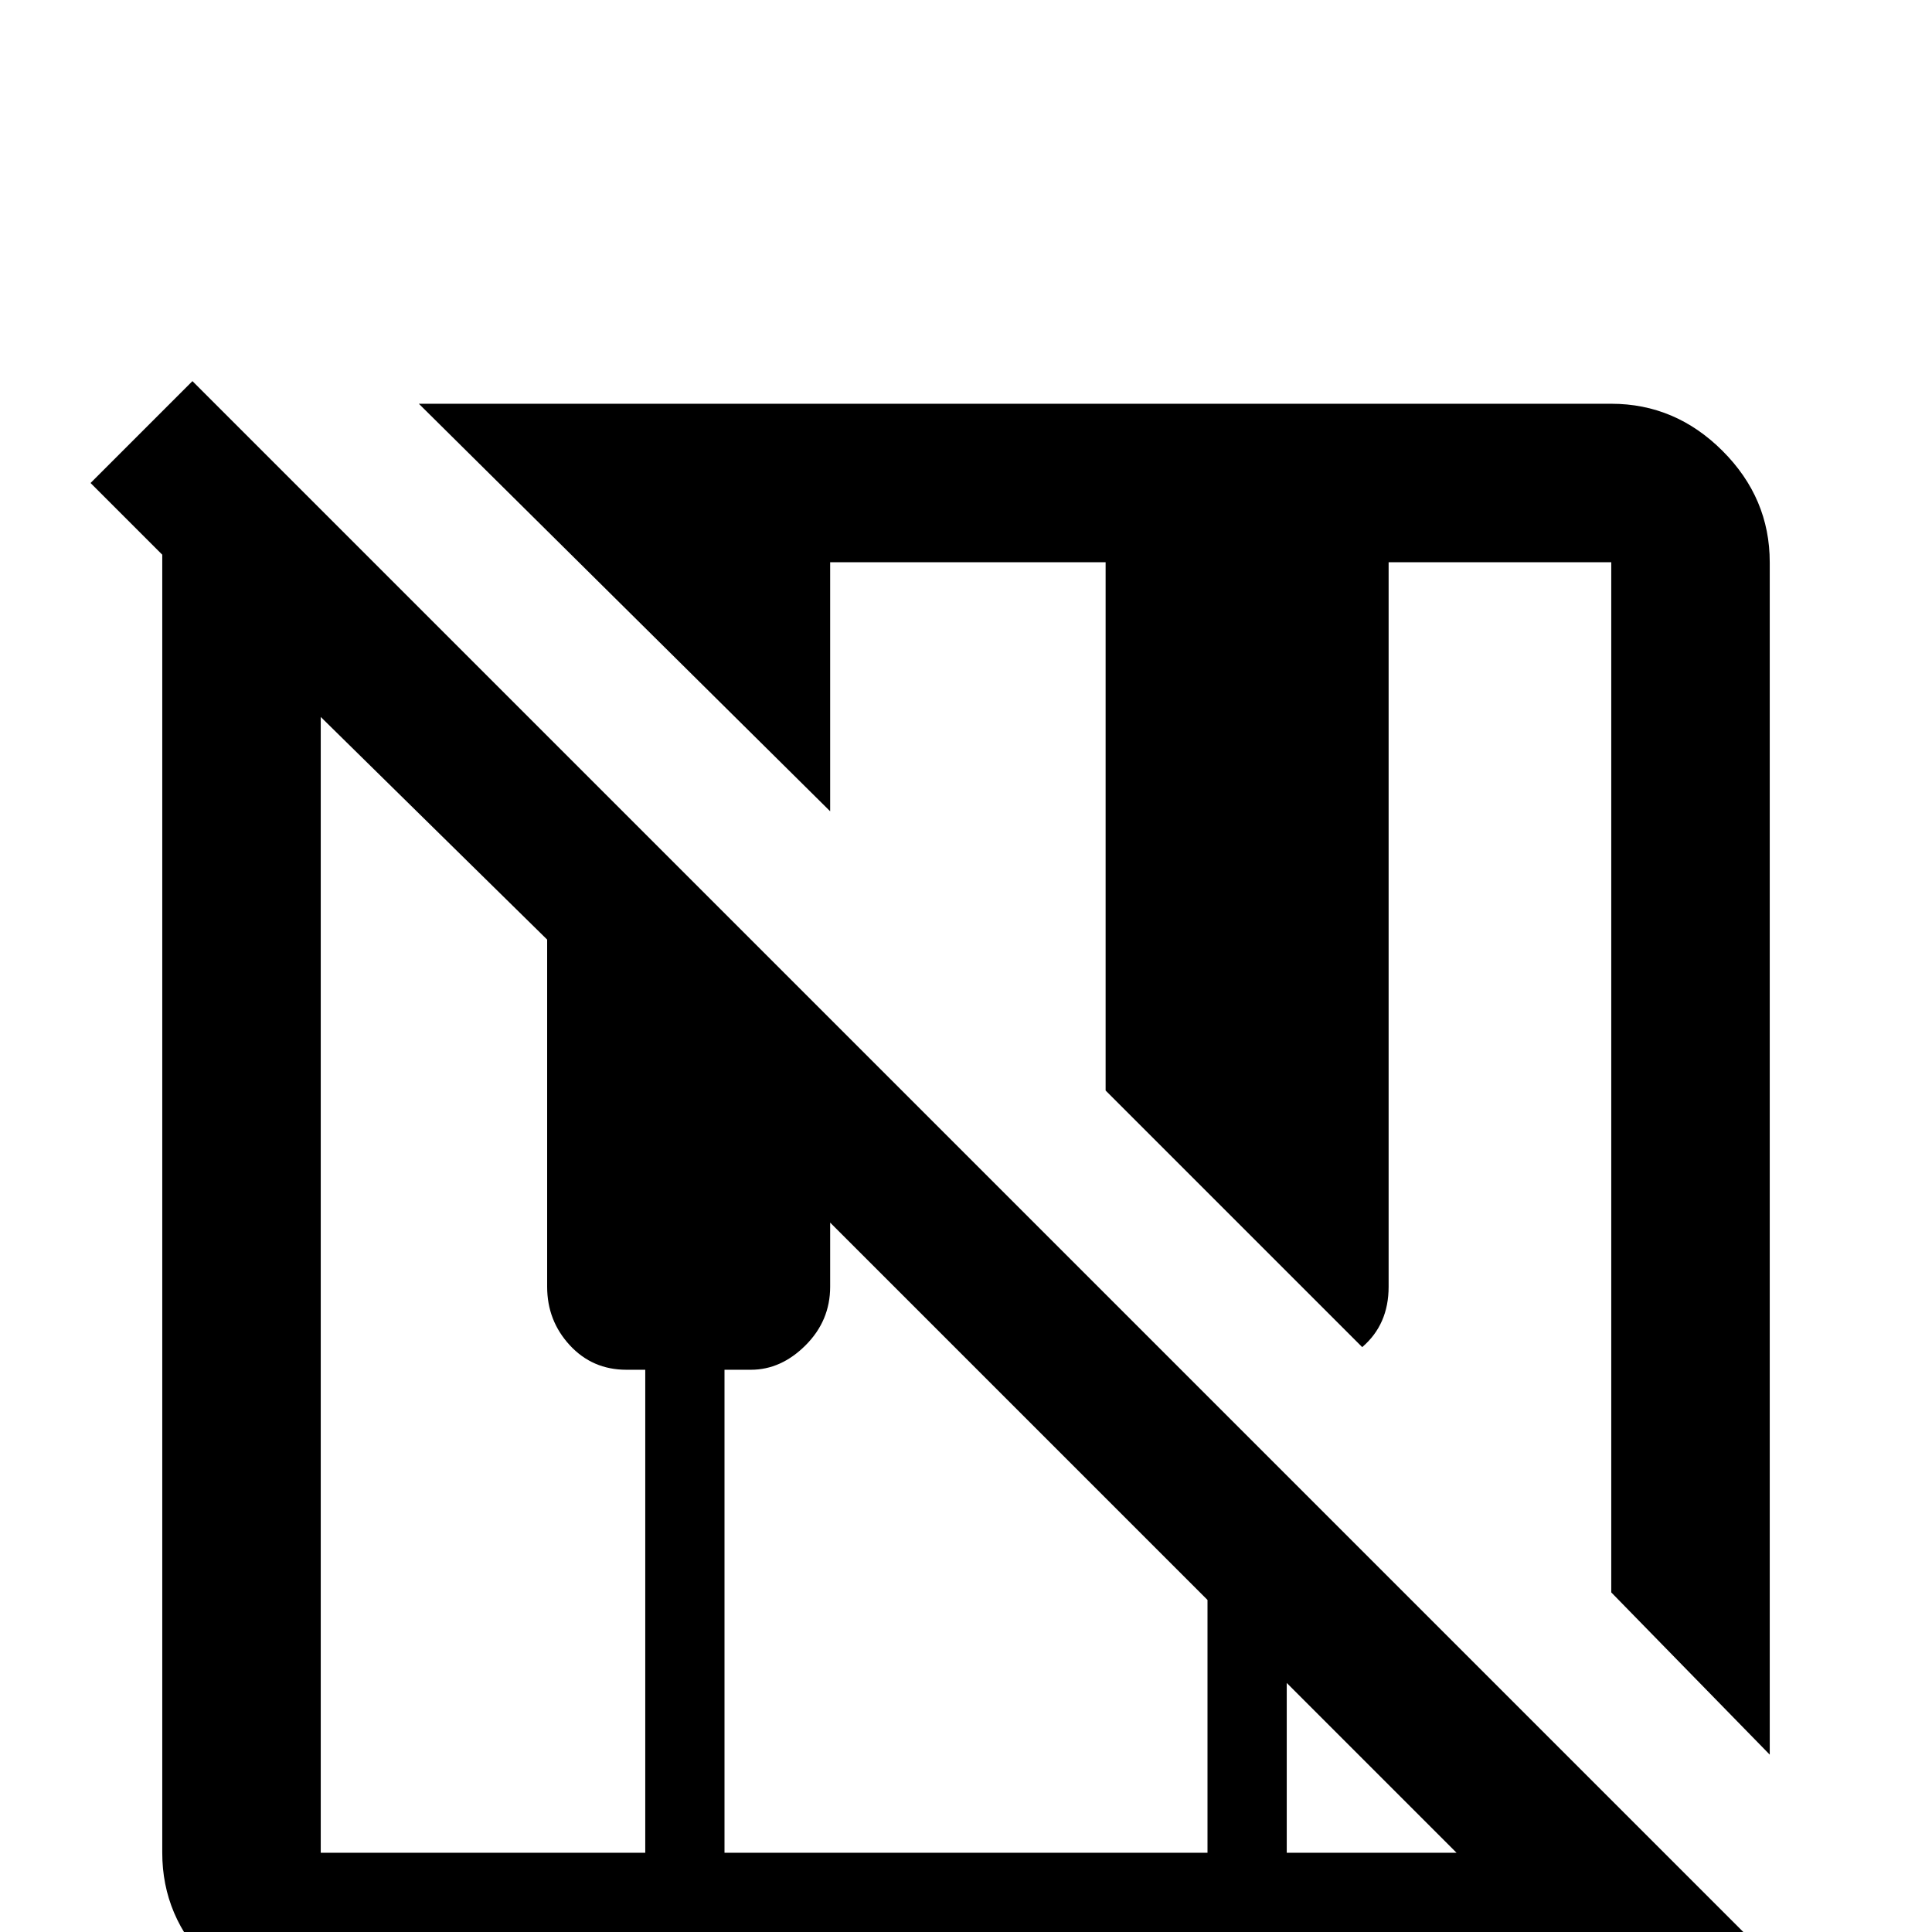 <svg xmlns="http://www.w3.org/2000/svg" viewBox="0 -512 512 512">
	<path fill="#000000" d="M472 10L51 -411L24 -384L43 -365V-21Q43 -4 55.5 8.5Q68 21 85 21H429L445 37ZM171 -21H85V-322L145 -263V-171Q145 -162 151 -155.5Q157 -149 166 -149H171ZM320 -21H192V-149H199Q207 -149 213.5 -155.5Q220 -162 220 -171V-188L320 -88ZM341 -21V-66L386 -21ZM220 -297L111 -405H427Q444 -405 456.5 -392.5Q469 -380 469 -363V-47L427 -90V-363H368V-171Q368 -161 361 -155L293 -223V-363H220Z"/>
</svg>